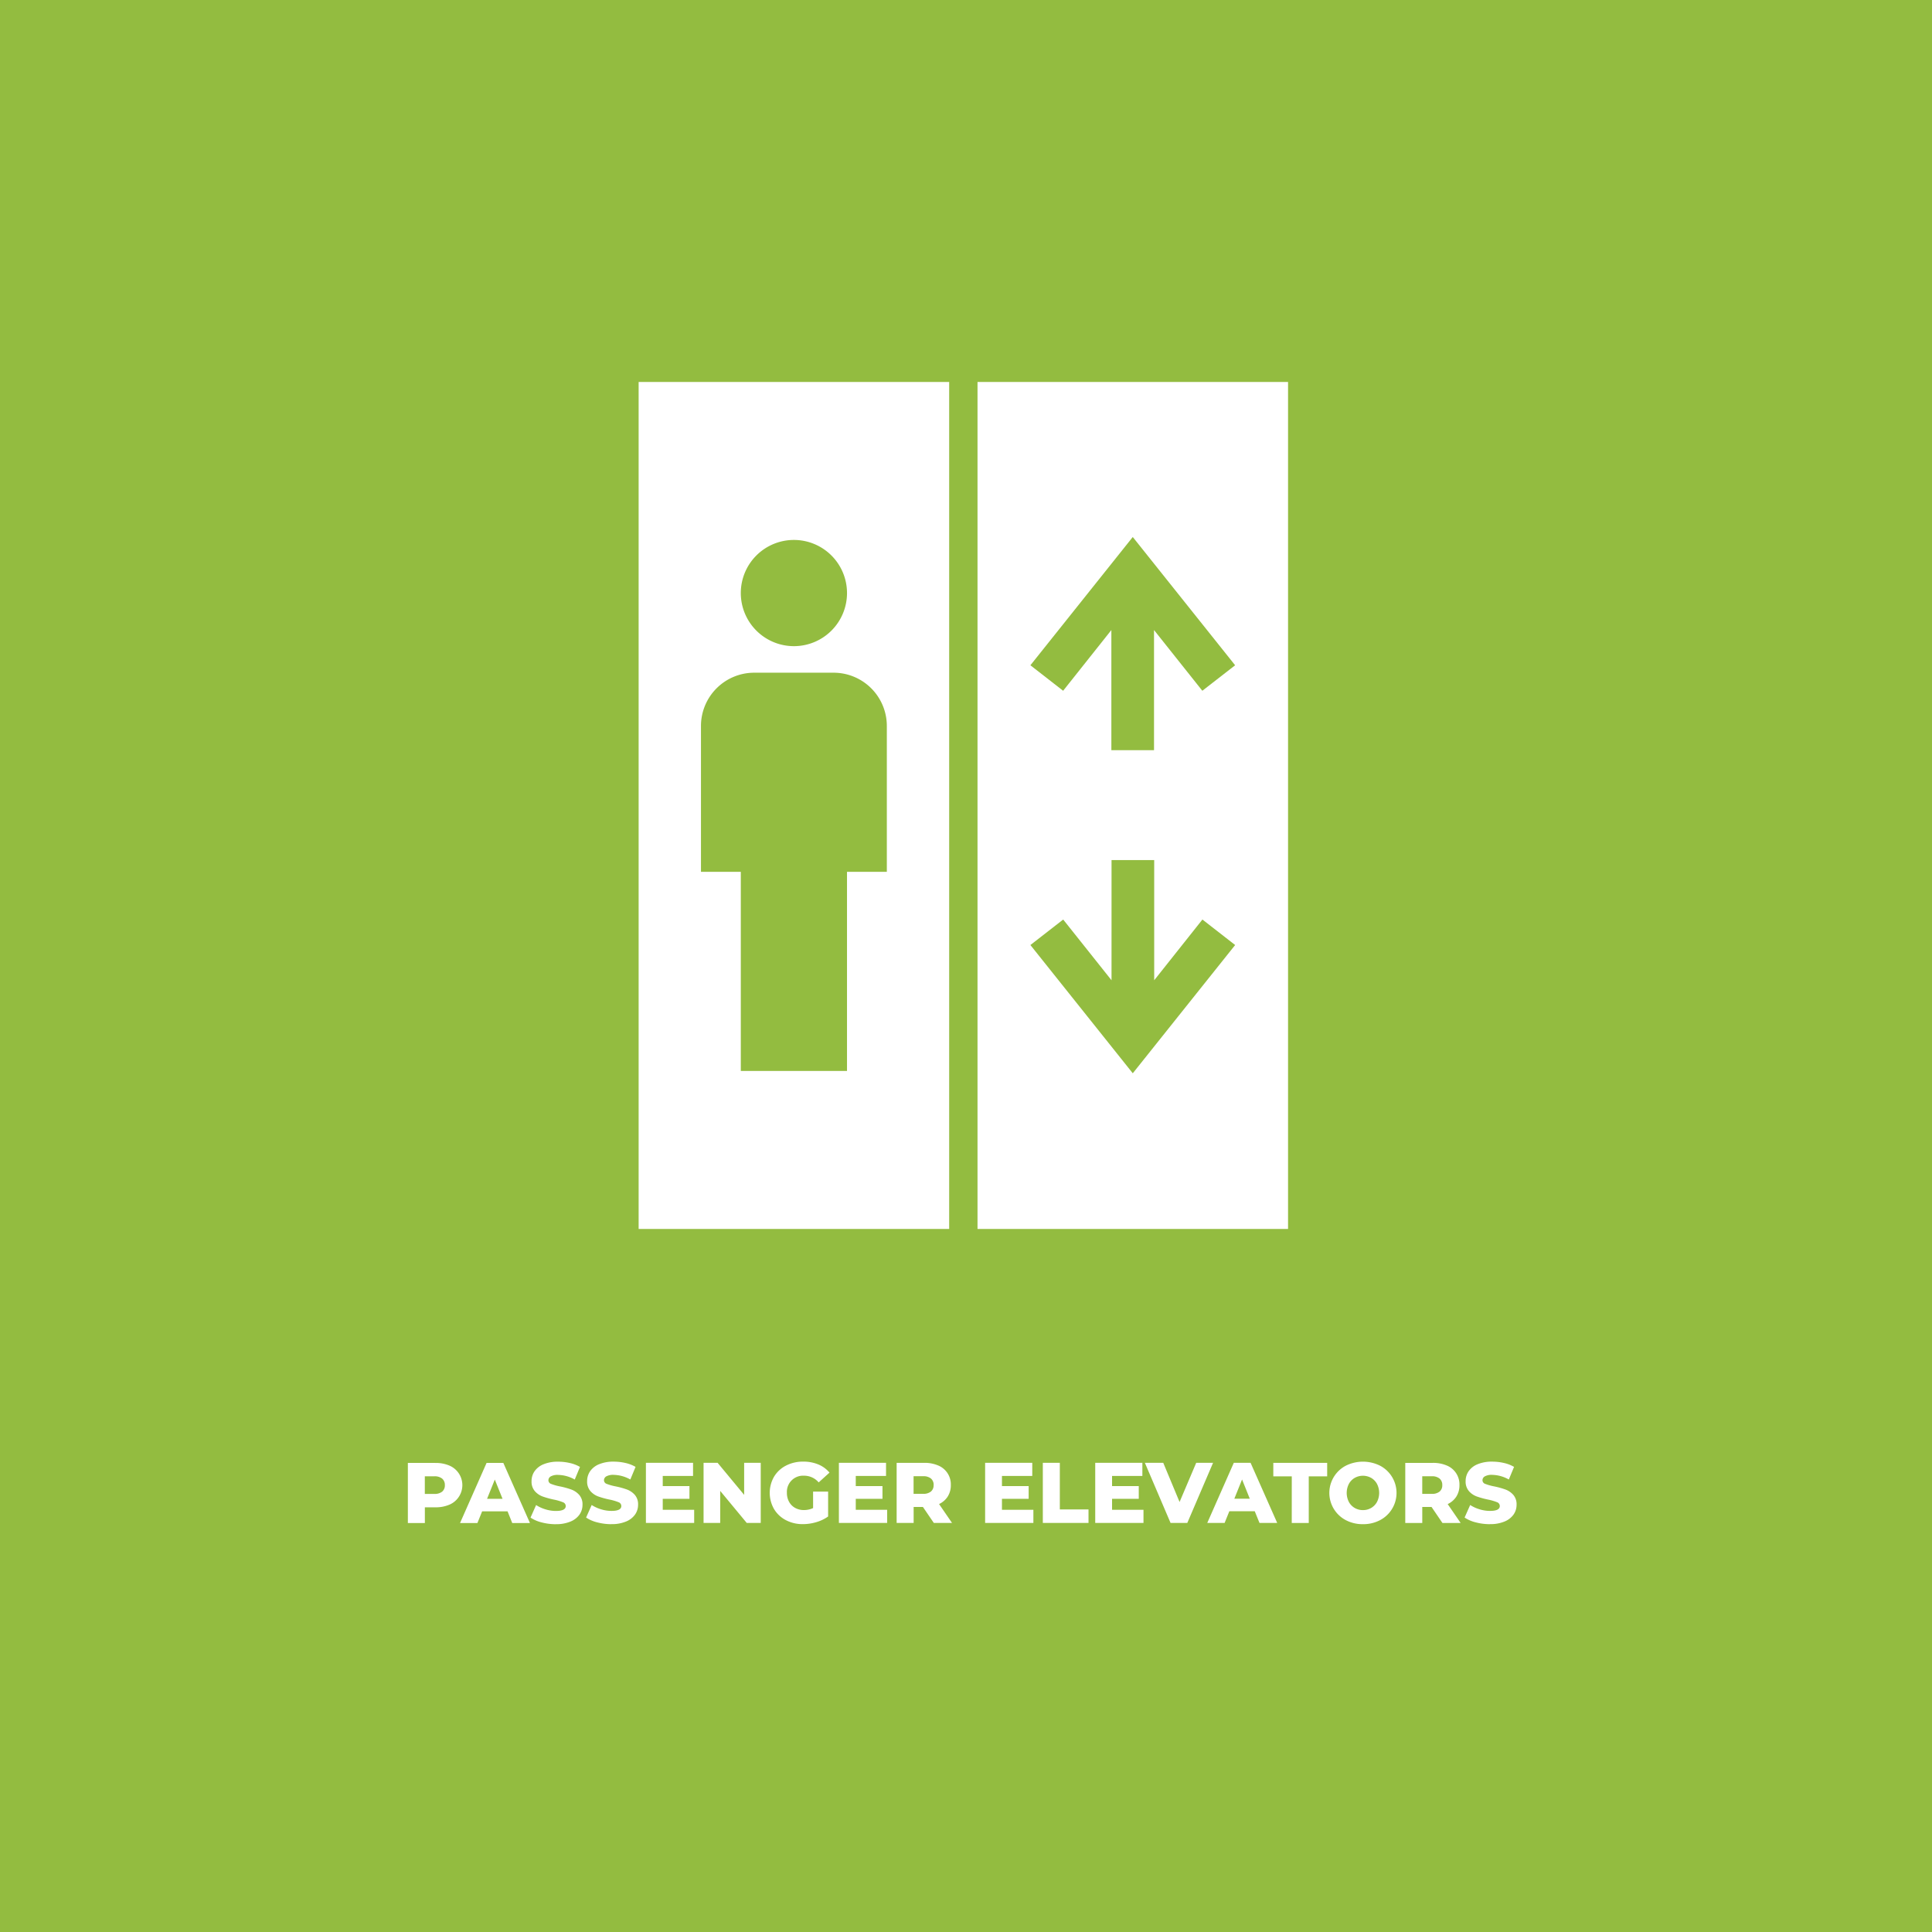 <svg id="Layer_1" data-name="Layer 1" xmlns="http://www.w3.org/2000/svg" viewBox="0 0 360 360"><rect x="0" y="0" width="360" height="360" fill="#333333" stroke="none"/><defs><style>.cls-1{fill:#fff;}.cls-2{fill:#93bc40;}</style></defs><title>icons_V2</title><rect class="cls-1" x="119" y="71.171" width="121.01" height="157.829"/><rect class="cls-2" width="360" height="360"/><path class="cls-1" d="M165.248,162.454h-7.421V199.56H138.038V162.454h-7.422V135.243a9.924,9.924,0,0,1,9.895-9.894h14.842a9.924,9.924,0,0,1,9.895,9.894Zm-17.316-61.842a9.895,9.895,0,1,1-9.894,9.9,9.892,9.892,0,0,1,9.894-9.9M119,229h57.865V71.171H119Z"/><path class="cls-1" d="M207.12,160.263h7.948v22.395l8.985-11.317,6.1,4.75-19.076,23.9L192,176.091l6.111-4.75,9.006,11.317ZM192,123.963l19.074-23.9,19.076,23.9-6.112,4.751L215.035,117.4V139.79h-7.948V117.4L198.1,128.714ZM182.145,229H240.01V71.172H182.145Z"/><path class="cls-1" d="M277.631,284a6.8,6.8,0,0,0,2.72-.488,3.822,3.822,0,0,0,1.68-1.3,3.153,3.153,0,0,0,.56-1.824,2.651,2.651,0,0,0-.616-1.848,3.667,3.667,0,0,0-1.456-.992,15.4,15.4,0,0,0-2.12-.584,9.26,9.26,0,0,1-1.648-.464.72.72,0,0,1-.512-.672.839.839,0,0,1,.432-.728,2.6,2.6,0,0,1,1.376-.28,6.523,6.523,0,0,1,3.1.864l.976-2.352a6.662,6.662,0,0,0-1.888-.728,9.644,9.644,0,0,0-2.176-.248,6.879,6.879,0,0,0-2.728.48,3.744,3.744,0,0,0-1.672,1.3,3.207,3.207,0,0,0-.56,1.848,2.7,2.7,0,0,0,.608,1.856,3.545,3.545,0,0,0,1.456,1,15.879,15.879,0,0,0,2.112.584,9.662,9.662,0,0,1,1.672.488.756.756,0,0,1,.52.712q0,.912-1.824.912a6.626,6.626,0,0,1-1.952-.3,6.714,6.714,0,0,1-1.744-.8l-1.04,2.336a6.491,6.491,0,0,0,2.08.9,10.351,10.351,0,0,0,2.64.336m-8.88-7.28a1.5,1.5,0,0,1-.5,1.208,2.213,2.213,0,0,1-1.472.424h-1.76v-3.28h1.76a2.187,2.187,0,0,1,1.472.432,1.528,1.528,0,0,1,.5,1.216m.032,7.056h3.392l-2.416-3.52a3.839,3.839,0,0,0,1.624-1.416,3.907,3.907,0,0,0,.568-2.12,3.794,3.794,0,0,0-2.336-3.64,6.39,6.39,0,0,0-2.64-.5h-5.12v11.2h3.168V280.8h1.728Zm-14.816-2.4a2.993,2.993,0,0,1-1.536-.4,2.875,2.875,0,0,1-1.088-1.128,3.694,3.694,0,0,1,0-3.344,2.875,2.875,0,0,1,1.088-1.128,3.149,3.149,0,0,1,3.072,0,2.889,2.889,0,0,1,1.088,1.128,3.694,3.694,0,0,1,0,3.344,2.889,2.889,0,0,1-1.088,1.128,3,3,0,0,1-1.536.4m0,2.624a6.7,6.7,0,0,0,3.192-.752,5.727,5.727,0,0,0,0-10.144,7.151,7.151,0,0,0-6.384,0,5.727,5.727,0,0,0,0,10.144,6.7,6.7,0,0,0,3.192.752m-13.264-.224h3.168v-8.688H247.3v-2.512H237.263v2.512h3.44ZM230,279.264l1.44-3.584,1.44,3.584Zm4.688,4.512h3.3l-4.96-11.2H229.9l-4.944,11.2h3.232l.88-2.176h4.736Zm-11.792-11.2-3.1,7.3-3.04-7.3h-3.424l4.784,11.2h3.12l4.8-11.2Zm-15.68,8.752V279.28h4.976v-2.368h-4.976v-1.888h5.648v-2.448h-8.784v11.2h8.992v-2.448Zm-12.9,2.448h8.512v-2.512h-5.344v-8.688h-3.168Zm-7.616-2.448V279.28h4.976v-2.368H186.7v-1.888h5.648v-2.448h-8.784v11.2h8.992v-2.448Zm-12.736-4.608a1.5,1.5,0,0,1-.5,1.208,2.21,2.21,0,0,1-1.472.424h-1.76v-3.28H172a2.183,2.183,0,0,1,1.472.432,1.525,1.525,0,0,1,.5,1.216m.032,7.056h3.392l-2.416-3.52a3.833,3.833,0,0,0,1.624-1.416,3.9,3.9,0,0,0,.568-2.12,3.794,3.794,0,0,0-2.336-3.64,6.384,6.384,0,0,0-2.64-.5h-5.12v11.2h3.168V280.8h1.728Zm-14.544-2.448V279.28h4.976v-2.368h-4.976v-1.888H165.1v-2.448h-8.784v11.2h8.992v-2.448Zm-7.951-.32a4.055,4.055,0,0,1-1.712.368,3.283,3.283,0,0,1-1.648-.408,2.86,2.86,0,0,1-1.12-1.136,3.376,3.376,0,0,1-.4-1.656,3.012,3.012,0,0,1,3.2-3.2,3.555,3.555,0,0,1,2.72,1.248l2.016-1.824a5.434,5.434,0,0,0-2.08-1.52,7.165,7.165,0,0,0-2.816-.528,6.838,6.838,0,0,0-3.216.744,5.52,5.52,0,0,0-2.224,2.072,6.055,6.055,0,0,0,0,6.016,5.548,5.548,0,0,0,2.208,2.072A6.672,6.672,0,0,0,149.6,284a8.8,8.8,0,0,0,2.5-.368,7.285,7.285,0,0,0,2.208-1.056v-4.64h-2.8Zm-12.848-8.432v5.968l-4.944-5.968H131.1v11.2h3.1v-5.968l4.944,5.968h2.608v-11.2Zm-15.168,8.752V279.28h4.976v-2.368h-4.976v-1.888h5.648v-2.448h-8.784v11.2h8.992v-2.448ZM113.936,284a6.8,6.8,0,0,0,2.72-.488,3.822,3.822,0,0,0,1.68-1.3,3.153,3.153,0,0,0,.56-1.824,2.651,2.651,0,0,0-.616-1.848,3.667,3.667,0,0,0-1.456-.992,15.4,15.4,0,0,0-2.12-.584,9.26,9.26,0,0,1-1.648-.464.72.72,0,0,1-.512-.672.839.839,0,0,1,.432-.728,2.6,2.6,0,0,1,1.376-.28,6.523,6.523,0,0,1,3.1.864l.976-2.352a6.662,6.662,0,0,0-1.888-.728,9.644,9.644,0,0,0-2.176-.248,6.879,6.879,0,0,0-2.728.48,3.744,3.744,0,0,0-1.672,1.3,3.207,3.207,0,0,0-.56,1.848,2.7,2.7,0,0,0,.608,1.856,3.545,3.545,0,0,0,1.456,1,15.879,15.879,0,0,0,2.112.584,9.662,9.662,0,0,1,1.672.488.756.756,0,0,1,.52.712q0,.912-1.824.912a6.626,6.626,0,0,1-1.952-.3,6.714,6.714,0,0,1-1.744-.8l-1.04,2.336a6.491,6.491,0,0,0,2.08.9,10.351,10.351,0,0,0,2.64.336m-10.352,0a6.8,6.8,0,0,0,2.72-.488,3.822,3.822,0,0,0,1.68-1.3,3.153,3.153,0,0,0,.56-1.824,2.651,2.651,0,0,0-.616-1.848,3.667,3.667,0,0,0-1.456-.992,15.4,15.4,0,0,0-2.12-.584,9.26,9.26,0,0,1-1.648-.464.72.72,0,0,1-.512-.672.839.839,0,0,1,.432-.728,2.6,2.6,0,0,1,1.376-.28,6.523,6.523,0,0,1,3.1.864l.976-2.352a6.662,6.662,0,0,0-1.888-.728,9.644,9.644,0,0,0-2.176-.248,6.879,6.879,0,0,0-2.728.48,3.744,3.744,0,0,0-1.672,1.3,3.207,3.207,0,0,0-.56,1.848,2.7,2.7,0,0,0,.608,1.856,3.545,3.545,0,0,0,1.456,1,15.879,15.879,0,0,0,2.112.584,9.662,9.662,0,0,1,1.672.488.756.756,0,0,1,.52.712q0,.912-1.824.912a6.626,6.626,0,0,1-1.952-.3,6.714,6.714,0,0,1-1.744-.8l-1.04,2.336a6.491,6.491,0,0,0,2.08.9,10.351,10.351,0,0,0,2.64.336m-12.816-4.736,1.44-3.584,1.44,3.584Zm4.688,4.512h3.3l-4.96-11.2h-3.12l-4.944,11.2H88.96l.88-2.176h4.736Zm-14.528-5.424h-1.76v-3.28h1.76a2.185,2.185,0,0,1,1.472.432,1.525,1.525,0,0,1,.5,1.216,1.5,1.5,0,0,1-.5,1.208,2.212,2.212,0,0,1-1.472.424m.192-5.776H76v11.2h3.168v-2.928H81.12a6.39,6.39,0,0,0,2.64-.5,3.954,3.954,0,0,0,0-7.264,6.39,6.39,0,0,0-2.64-.5"/></svg>